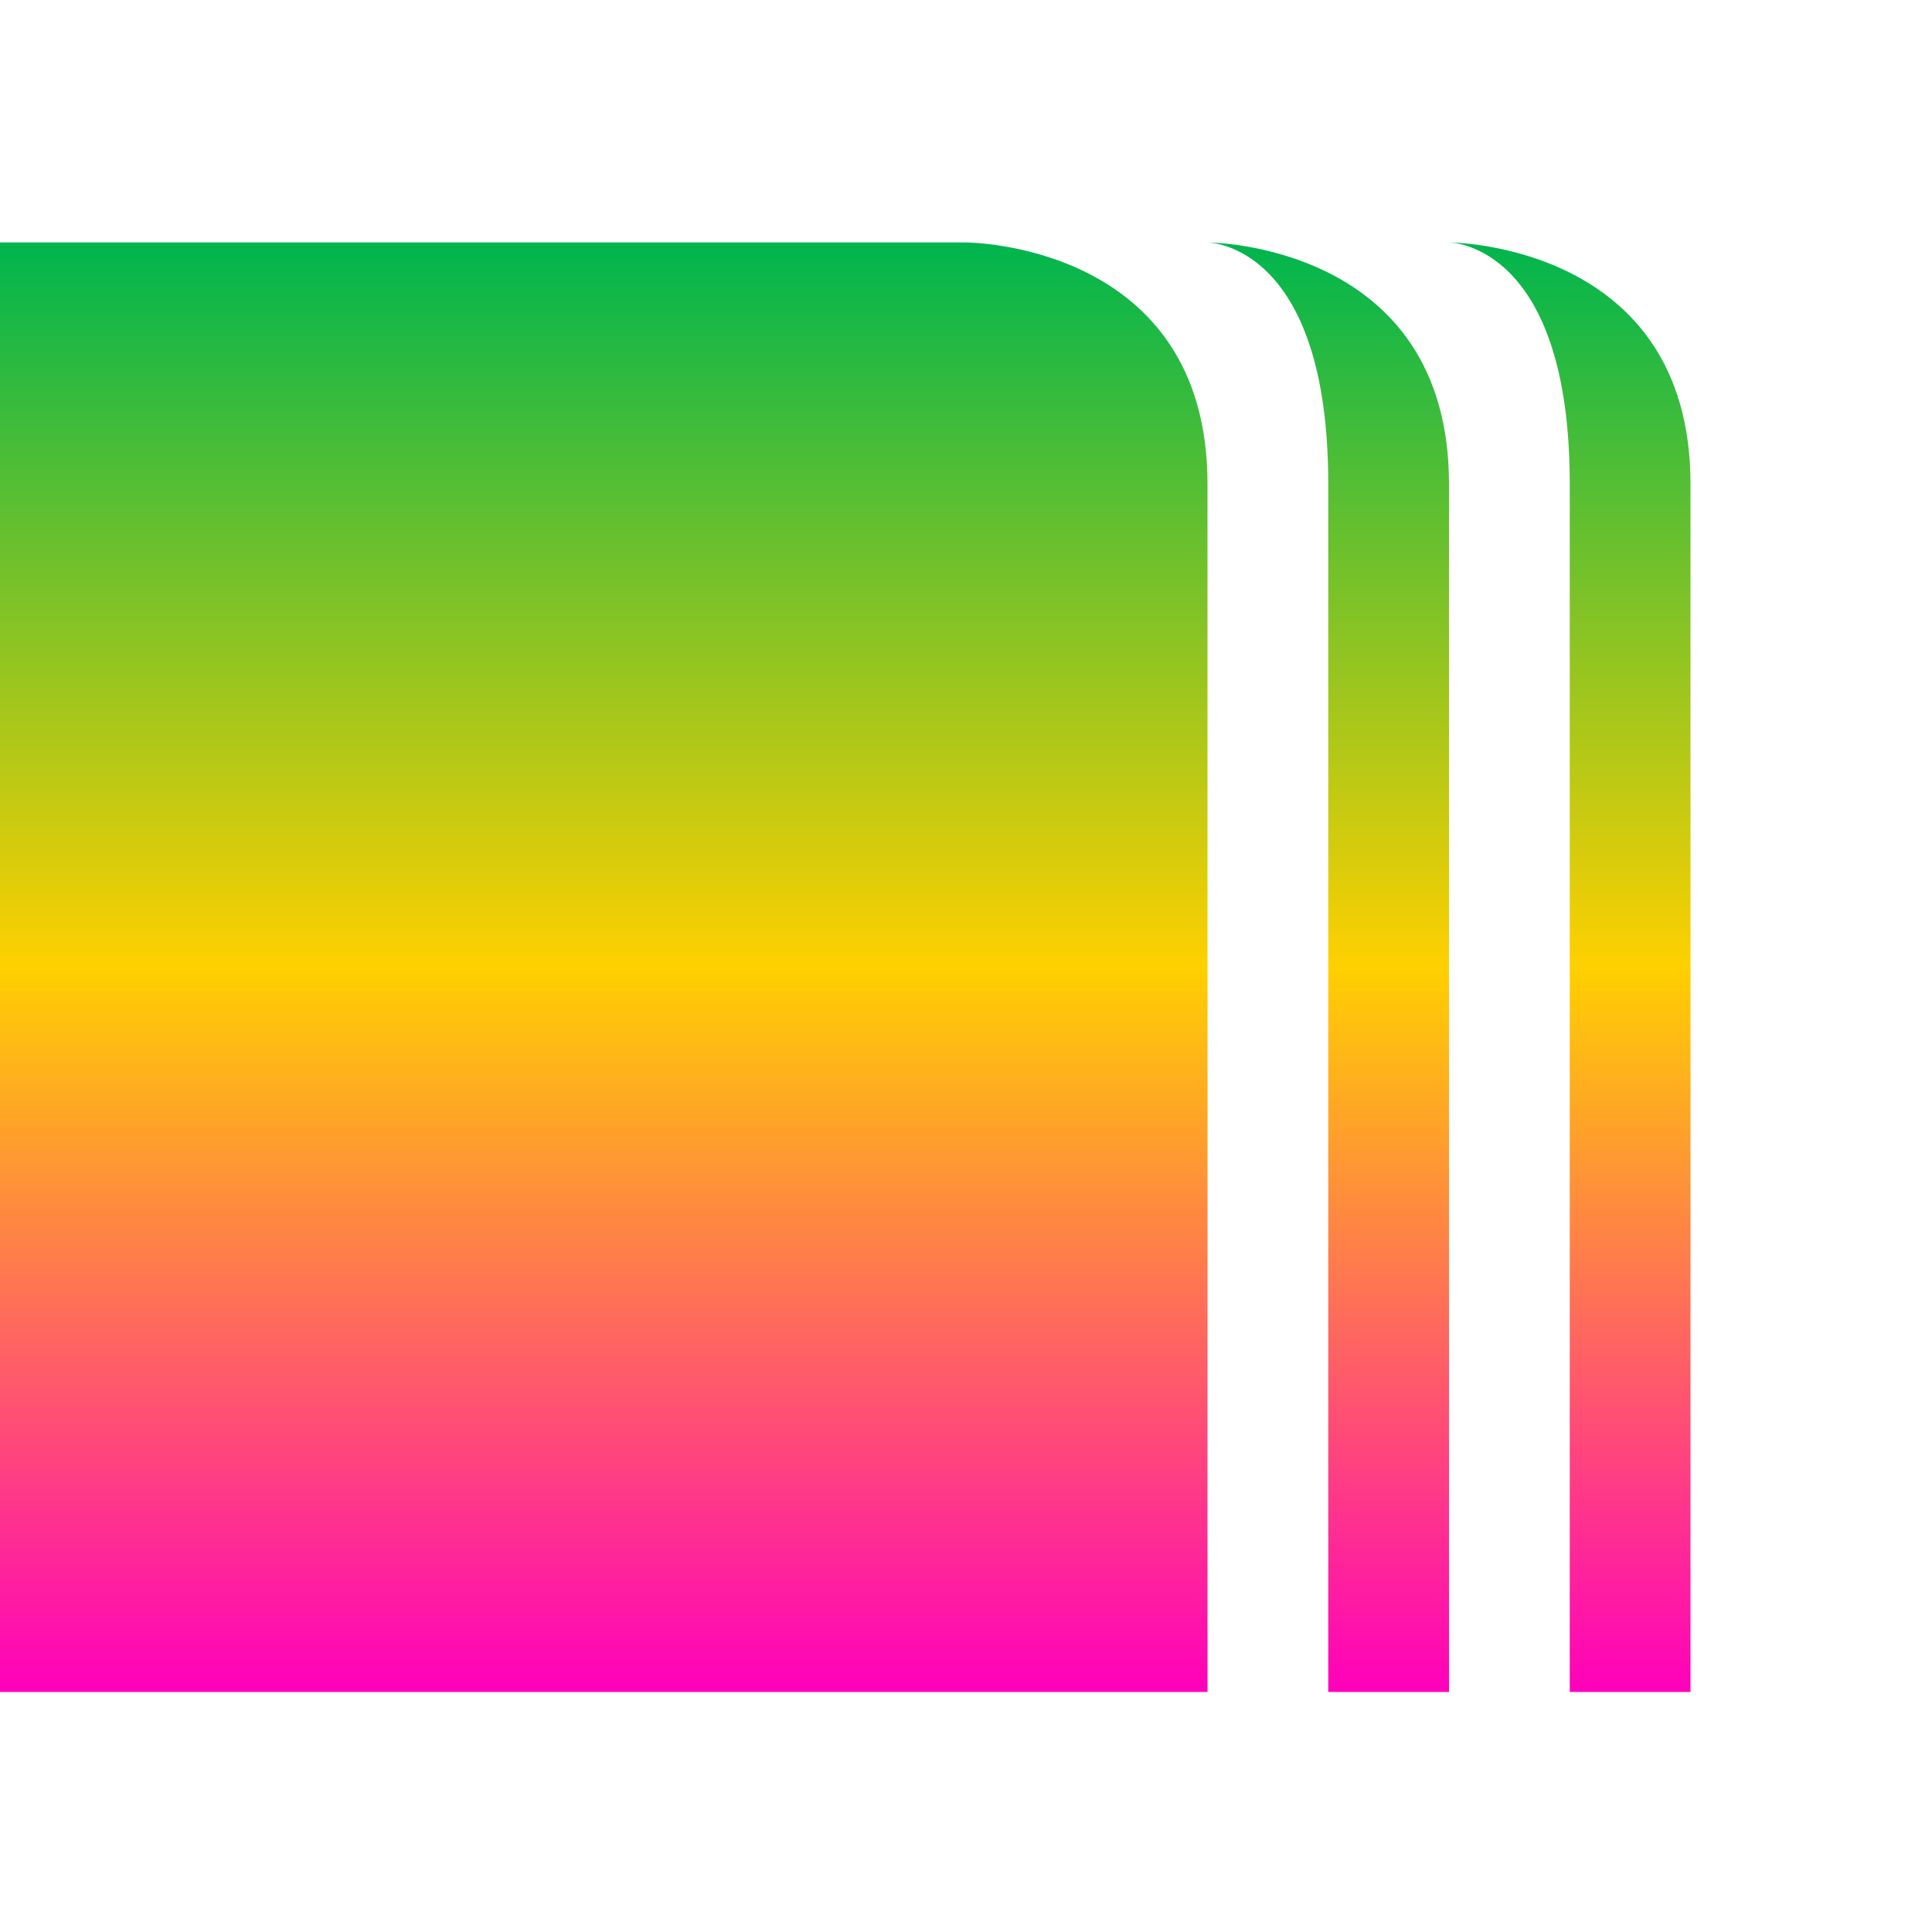 <svg xmlns="http://www.w3.org/2000/svg" xmlns:xlink="http://www.w3.org/1999/xlink" width="16" height="16" viewBox="0 0 16 16" version="1.1"><defs><linearGradient id="linear0" x1="0%" x2="0%" y1="0%" y2="100%"><stop offset="0%" style="stop-color:#00b54e; stop-opacity:1"/><stop offset="50%" style="stop-color:#ffd000; stop-opacity:1"/><stop offset="100%" style="stop-color:#ff00bb; stop-opacity:1"/></linearGradient></defs><g id="surface1"><path style=" stroke:none;fill-rule:nonzero;fill:url(#linear0);fill-opacity:1;" d="M 0 2.008 L 0 14.012 L 10 14.012 L 10 4.008 C 10 2.008 8 2.008 8 2.008 Z M 10 2.008 C 10 2.008 11 2.008 11 4.008 L 11 14.012 L 12 14.012 L 12 4.008 C 12 2.008 10 2.008 10 2.008 Z M 12 2.008 C 12 2.008 13 2.008 13 4.008 L 13 14.012 L 14 14.012 L 14 4.008 C 14 2.008 12 2.008 12 2.008 Z M 12 2.008 "/></g></svg>
